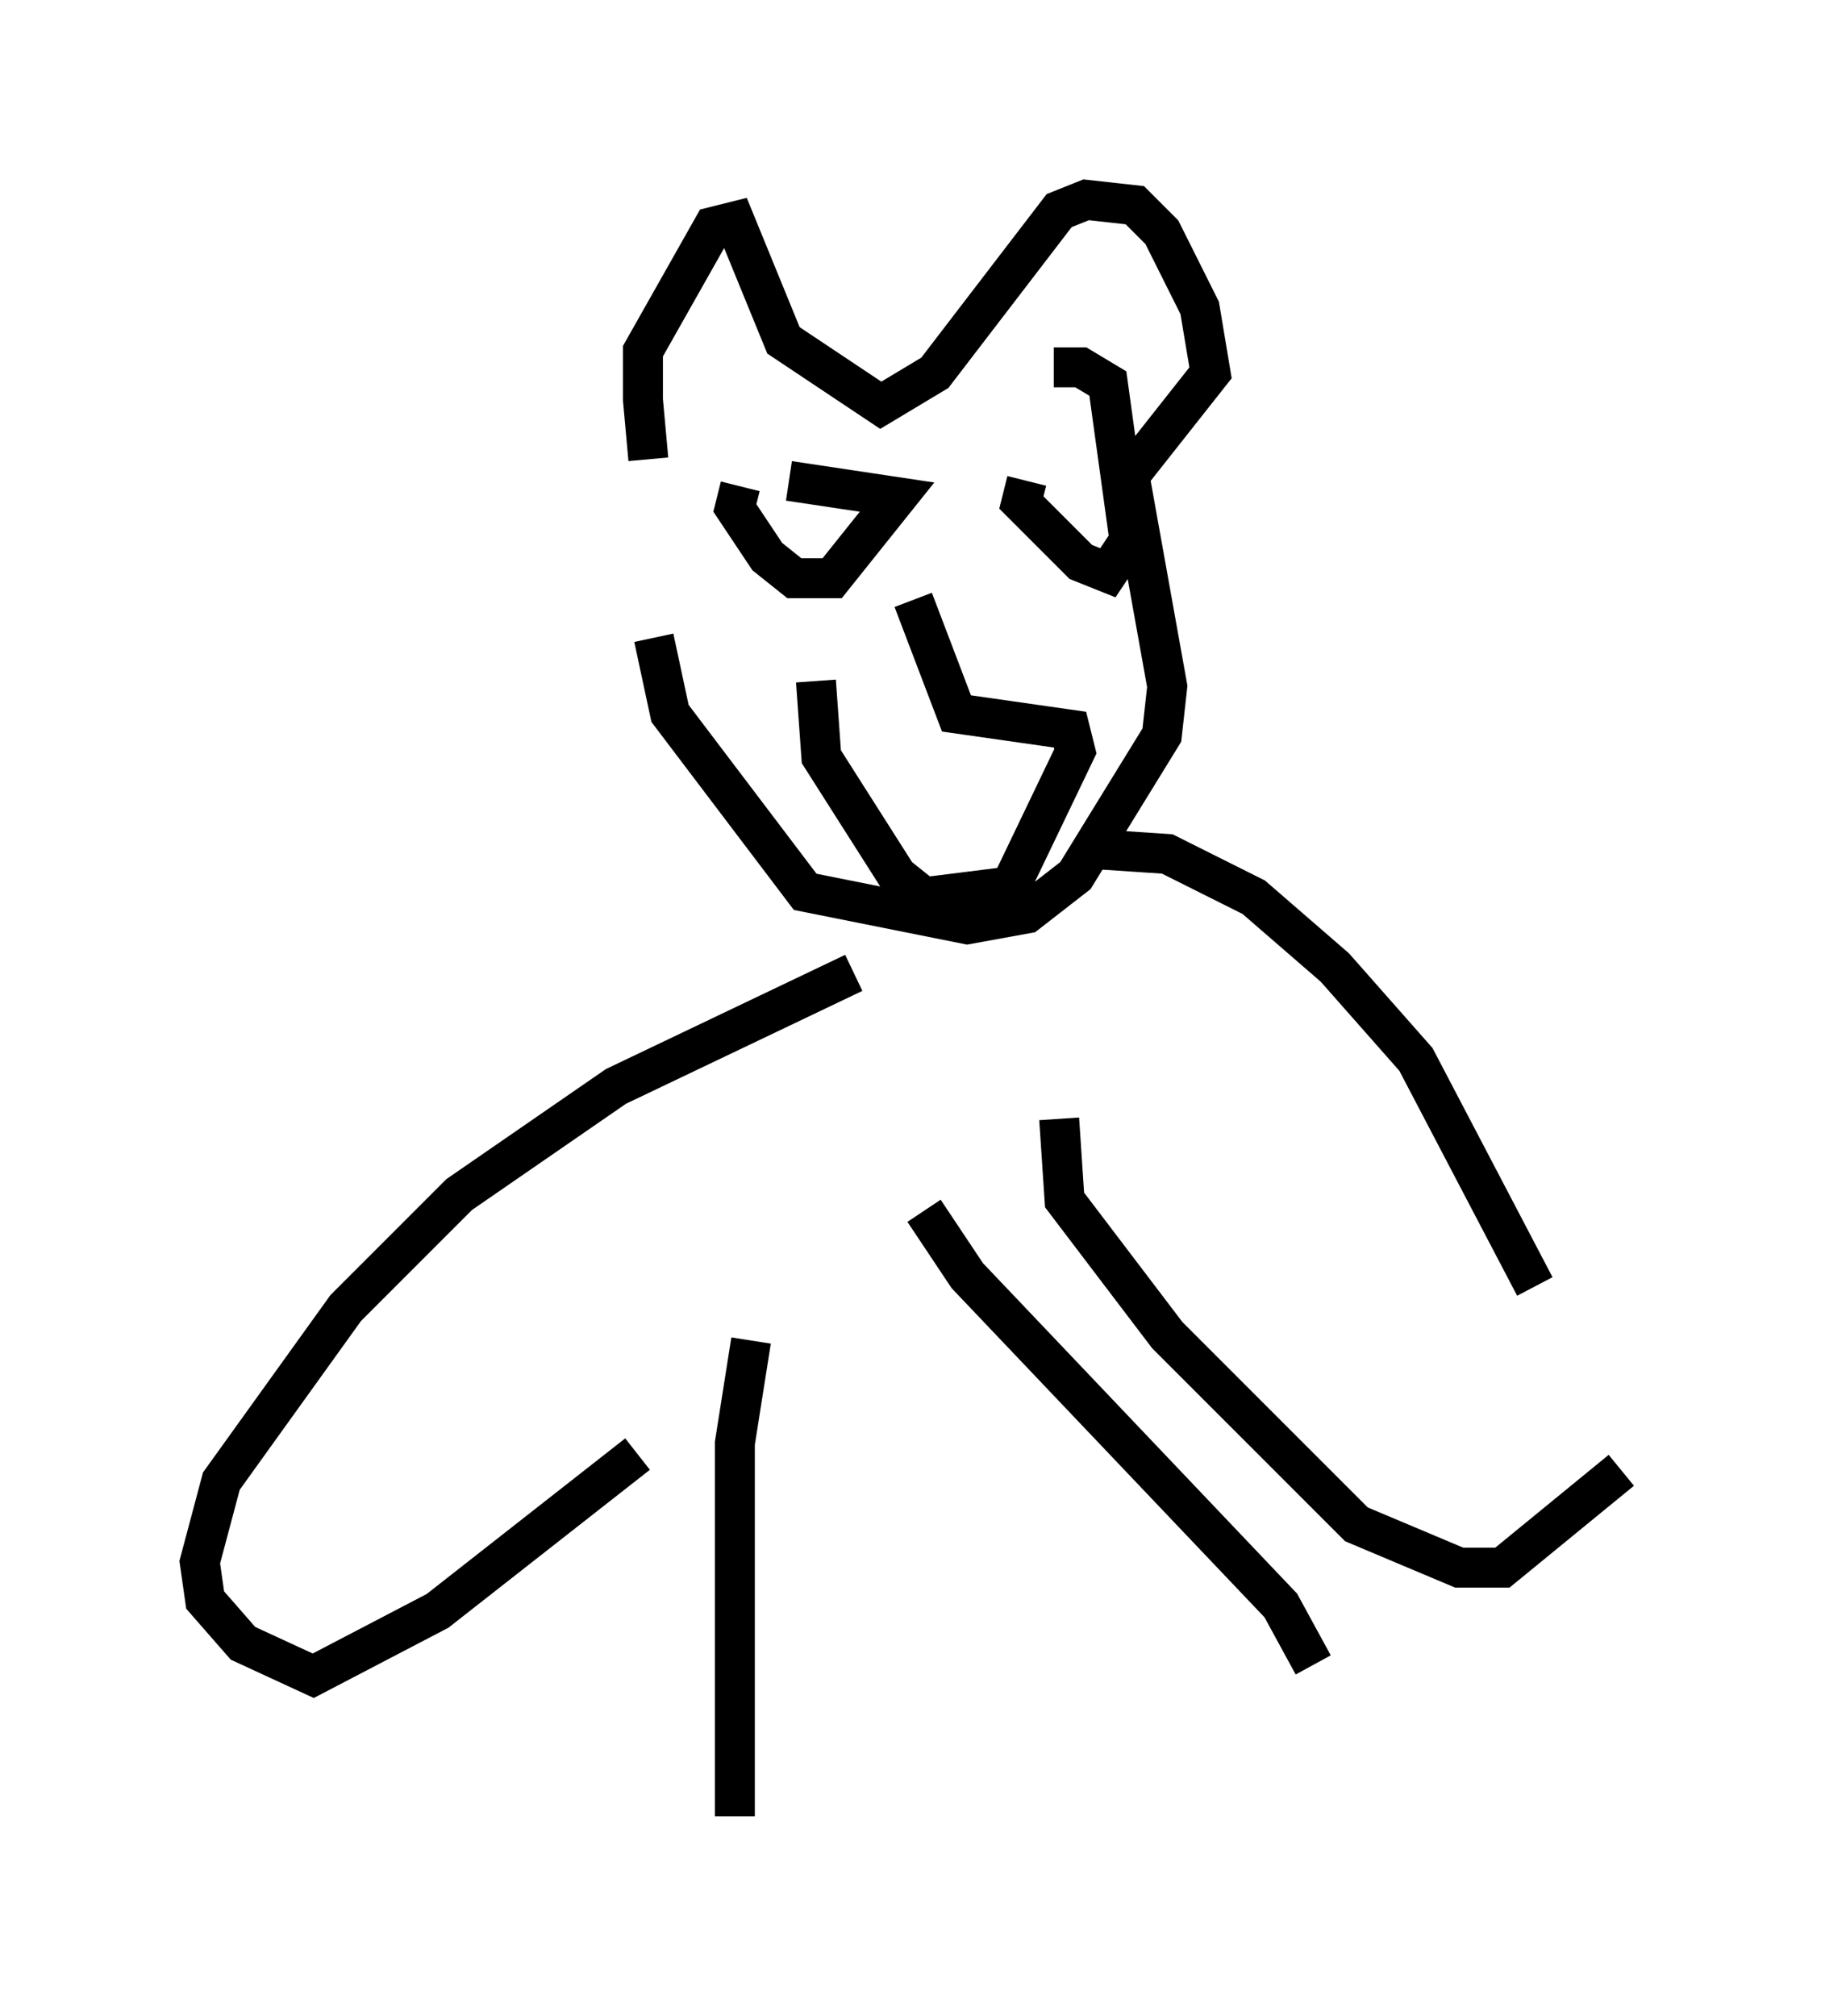 <?xml version="1.0" encoding="utf-8" ?>
<svg baseProfile="full" height="50.46" version="1.1" width="45.588" xmlns="http://www.w3.org/2000/svg" xmlns:ev="http://www.w3.org/2001/xml-events" xmlns:xlink="http://www.w3.org/1999/xlink"><defs /><rect fill="white" height="50.46" width="45.588" x="0" y="0" /><path d="M18.396, 16.231 m-2.165, -4.736 l-0.135, -1.488 0.0, -1.218 l1.759, -3.112 0.541, -0.135 l1.218, 2.977 2.436, 1.624 l1.353, -0.812 3.112, -4.059 l0.677, -0.271 1.218, 0.135 l0.677, 0.677 0.947, 1.894 l0.271, 1.624 -2.03, 2.571 l0.947, 5.277 -0.135, 1.218 l-2.165, 3.518 -1.218, 0.947 l-1.488, 0.271 -4.059, -0.812 l-3.383, -4.465 -0.406, -1.894 m4.059, 1.083 l0.135, 1.894 1.894, 2.977 l0.677, 0.541 2.165, -0.271 l1.624, -3.383 -0.135, -0.541 l-2.842, -0.406 -1.083, -2.842 m-4.33, -2.842 l-0.135, 0.541 0.812, 1.218 l0.677, 0.541 0.947, 0.0 l1.624, -2.03 -2.706, -0.406 m5.954, 0.0 l-0.135, 0.541 1.488, 1.488 l0.677, 0.271 0.541, -0.812 l-0.541, -3.924 -0.677, -0.406 l-0.677, 0.0 m-5.007, 15.155 l-5.954, 2.842 -3.924, 2.706 l-2.842, 2.842 -3.112, 4.33 l-0.541, 2.03 0.135, 0.947 l0.947, 1.083 1.759, 0.812 l3.112, -1.624 5.007, -3.924 m11.231, -15.155 l2.03, 0.135 2.165, 1.083 l2.03, 1.759 2.03, 2.3 l2.977, 5.683 m2.165, 4.601 l-2.977, 2.436 -1.083, 0.0 l-2.571, -1.083 -4.736, -4.736 l-2.571, -3.383 -0.135, -2.03 m-7.713, 5.548 l-0.406, 2.571 0.0, 9.337 m4.736, -15.155 l1.083, 1.624 7.848, 8.254 l0.812, 1.488 " fill="none" stroke="black" stroke-width="1" /></svg>